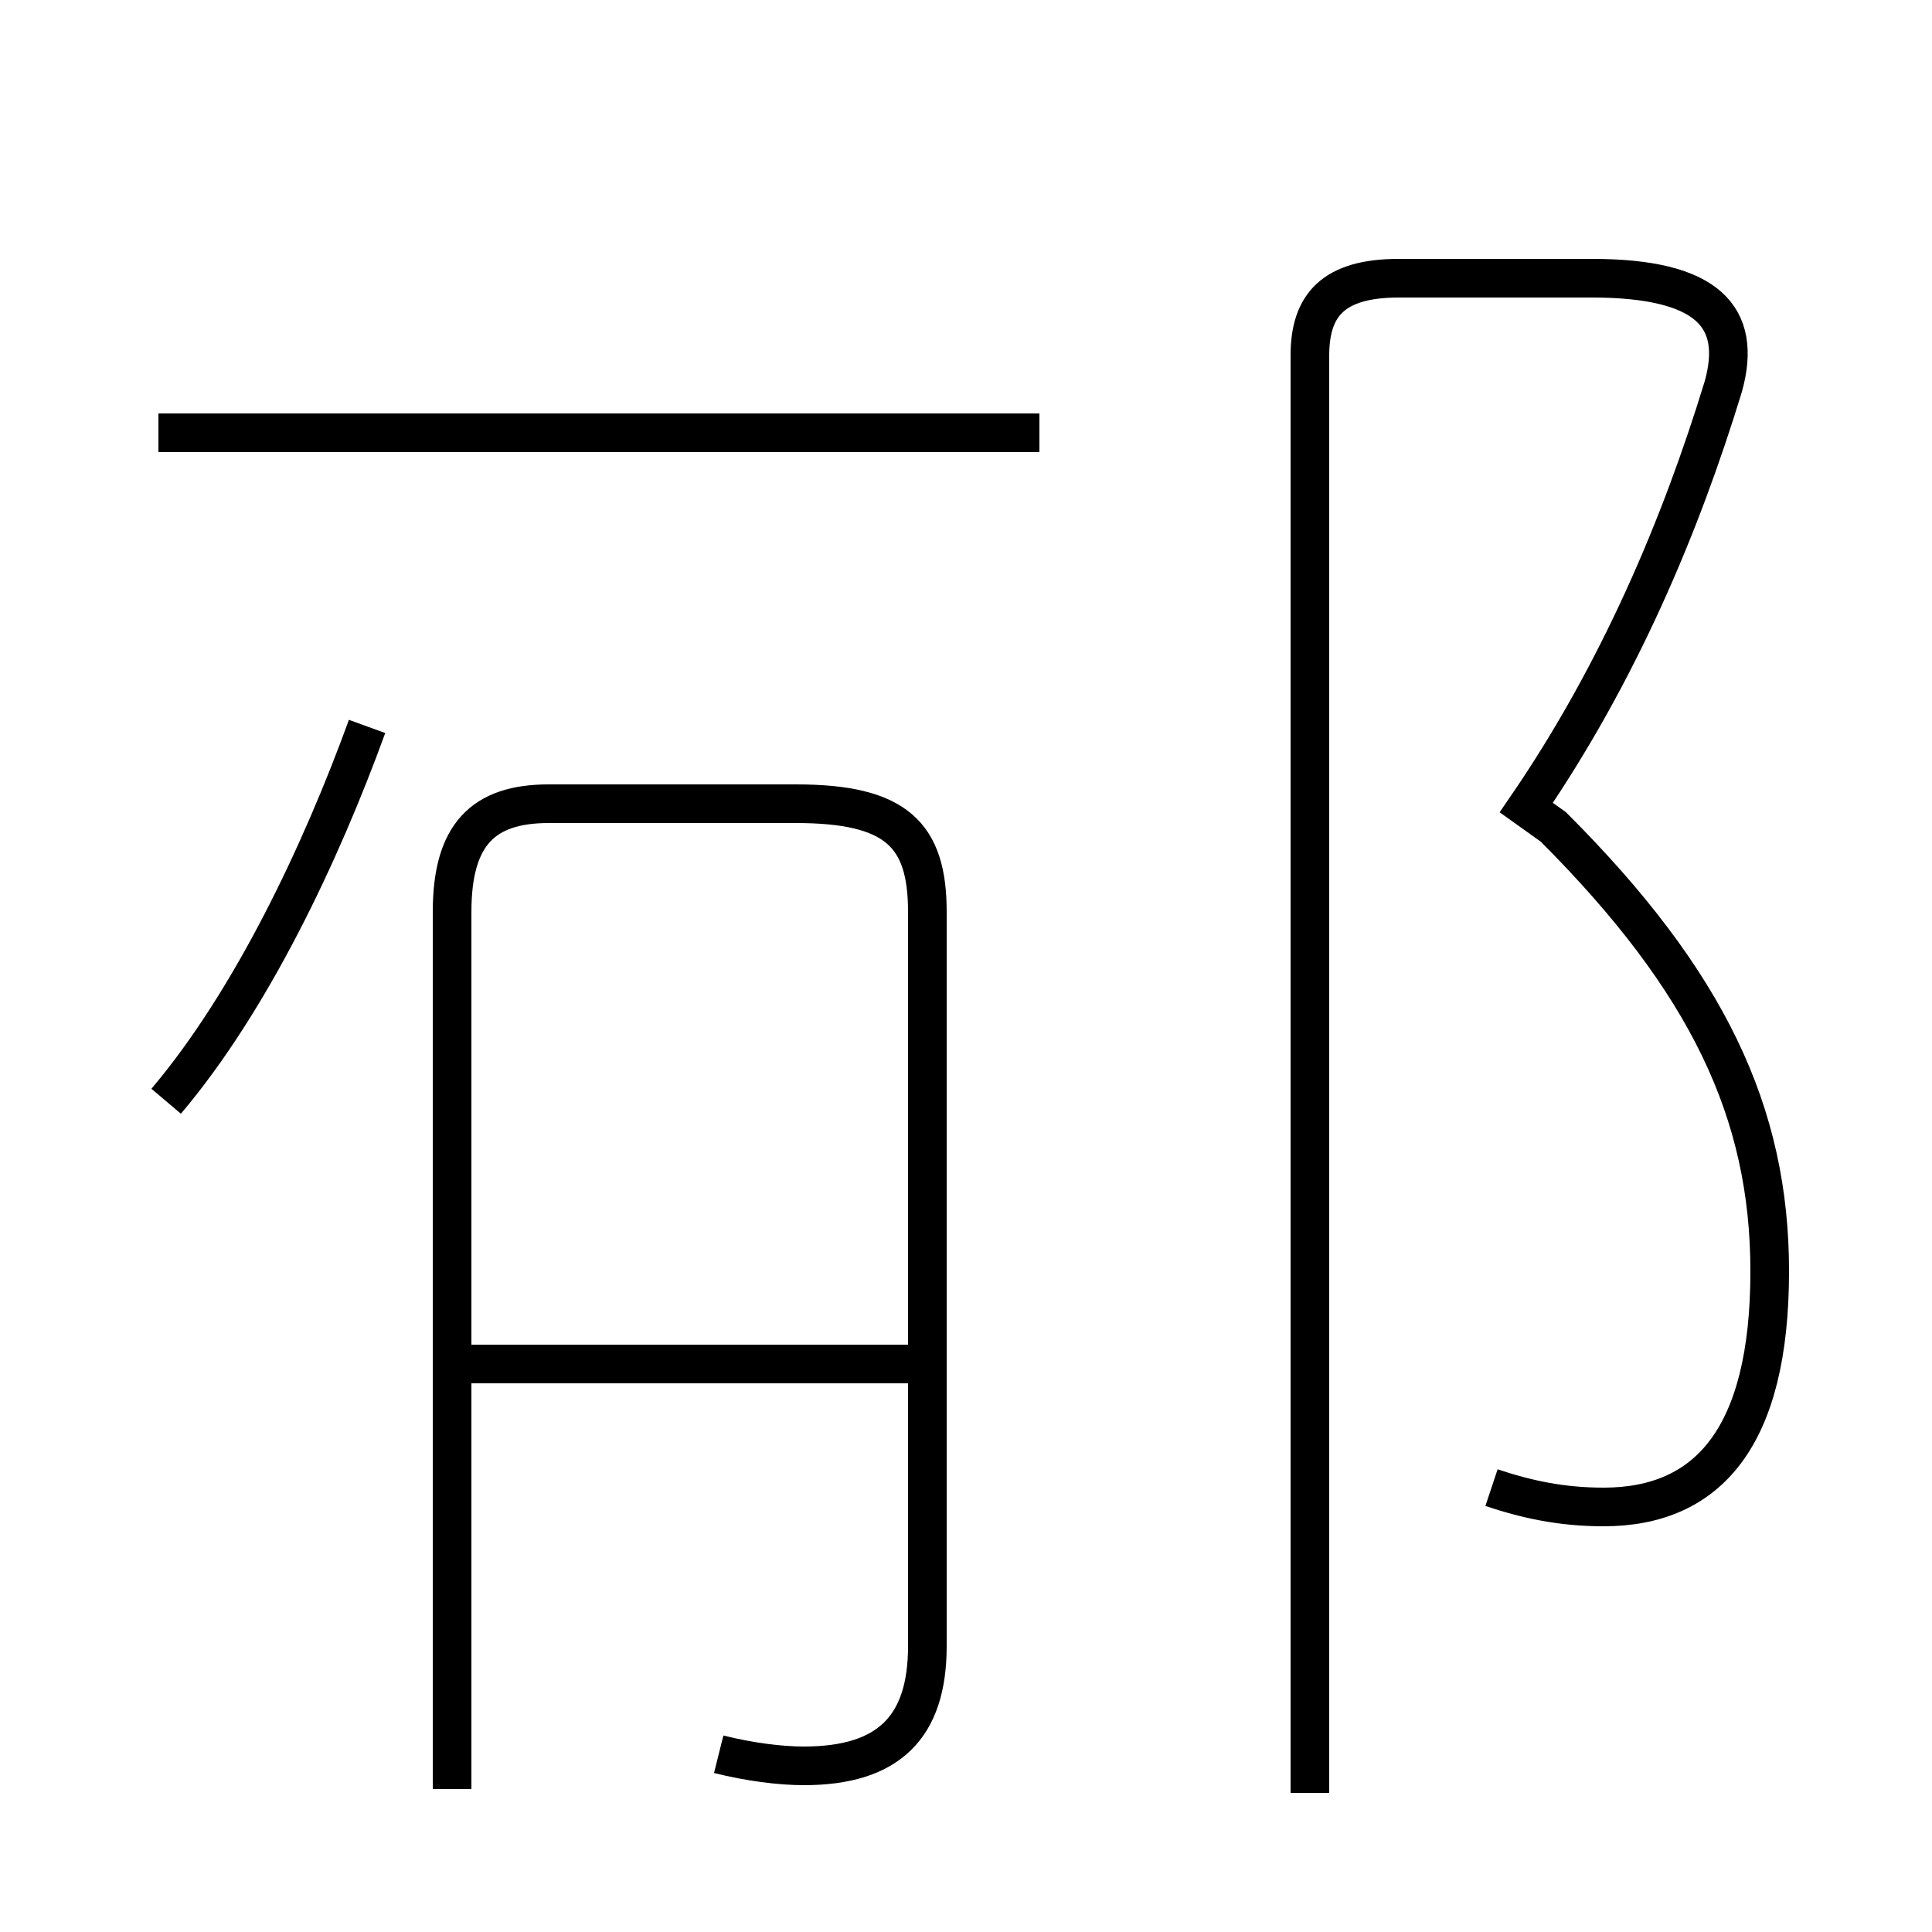 <?xml version='1.0' encoding='utf8'?>
<svg viewBox="0.0 -44.0 50.0 50.0" version="1.1" xmlns="http://www.w3.org/2000/svg">
<rect x="0.0" y="-44.0" width="50.0" height="50.0" fill="#808080" stroke="none"/>
<rect x="-1000" y="-1000" width="2000" height="2000" stroke="white" fill="white"/>
<g style="fill:none; stroke:#000000;  stroke-width:1">
<path d="M 26.9 32.8 L 4.1 32.8 M 4.3 15.5 C 6.5 18.1 8.3 21.9 9.5 25.2 M 18.6 -1.4 C 19.4 -1.6 20.2 -1.7 20.8 -1.7 C 23.0 -1.7 24.0 -0.7 24.0 1.4 L 24.0 20.4 C 24.0 22.4 23.2 23.2 20.6 23.2 L 14.2 23.2 C 12.5 23.2 11.7 22.4 11.7 20.4 L 11.7 -2.3 M 23.8 8.7 L 11.7 8.7 M 38.6 5.5 C 39.5 5.2 40.4 5.0 41.5 5.0 C 44.2 5.0 45.8 6.8 45.8 11.1 C 45.8 15.2 44.2 18.6 40.2 22.6 L 39.5 23.1 C 41.9 26.6 43.5 30.4 44.6 34.0 C 45.1 35.8 44.2 36.8 41.2 36.8 L 36.2 36.8 C 34.5 36.8 33.9 36.1 33.9 34.8 L 33.9 -2.4" transform="scale(1, -1)" />
</g>
</svg>